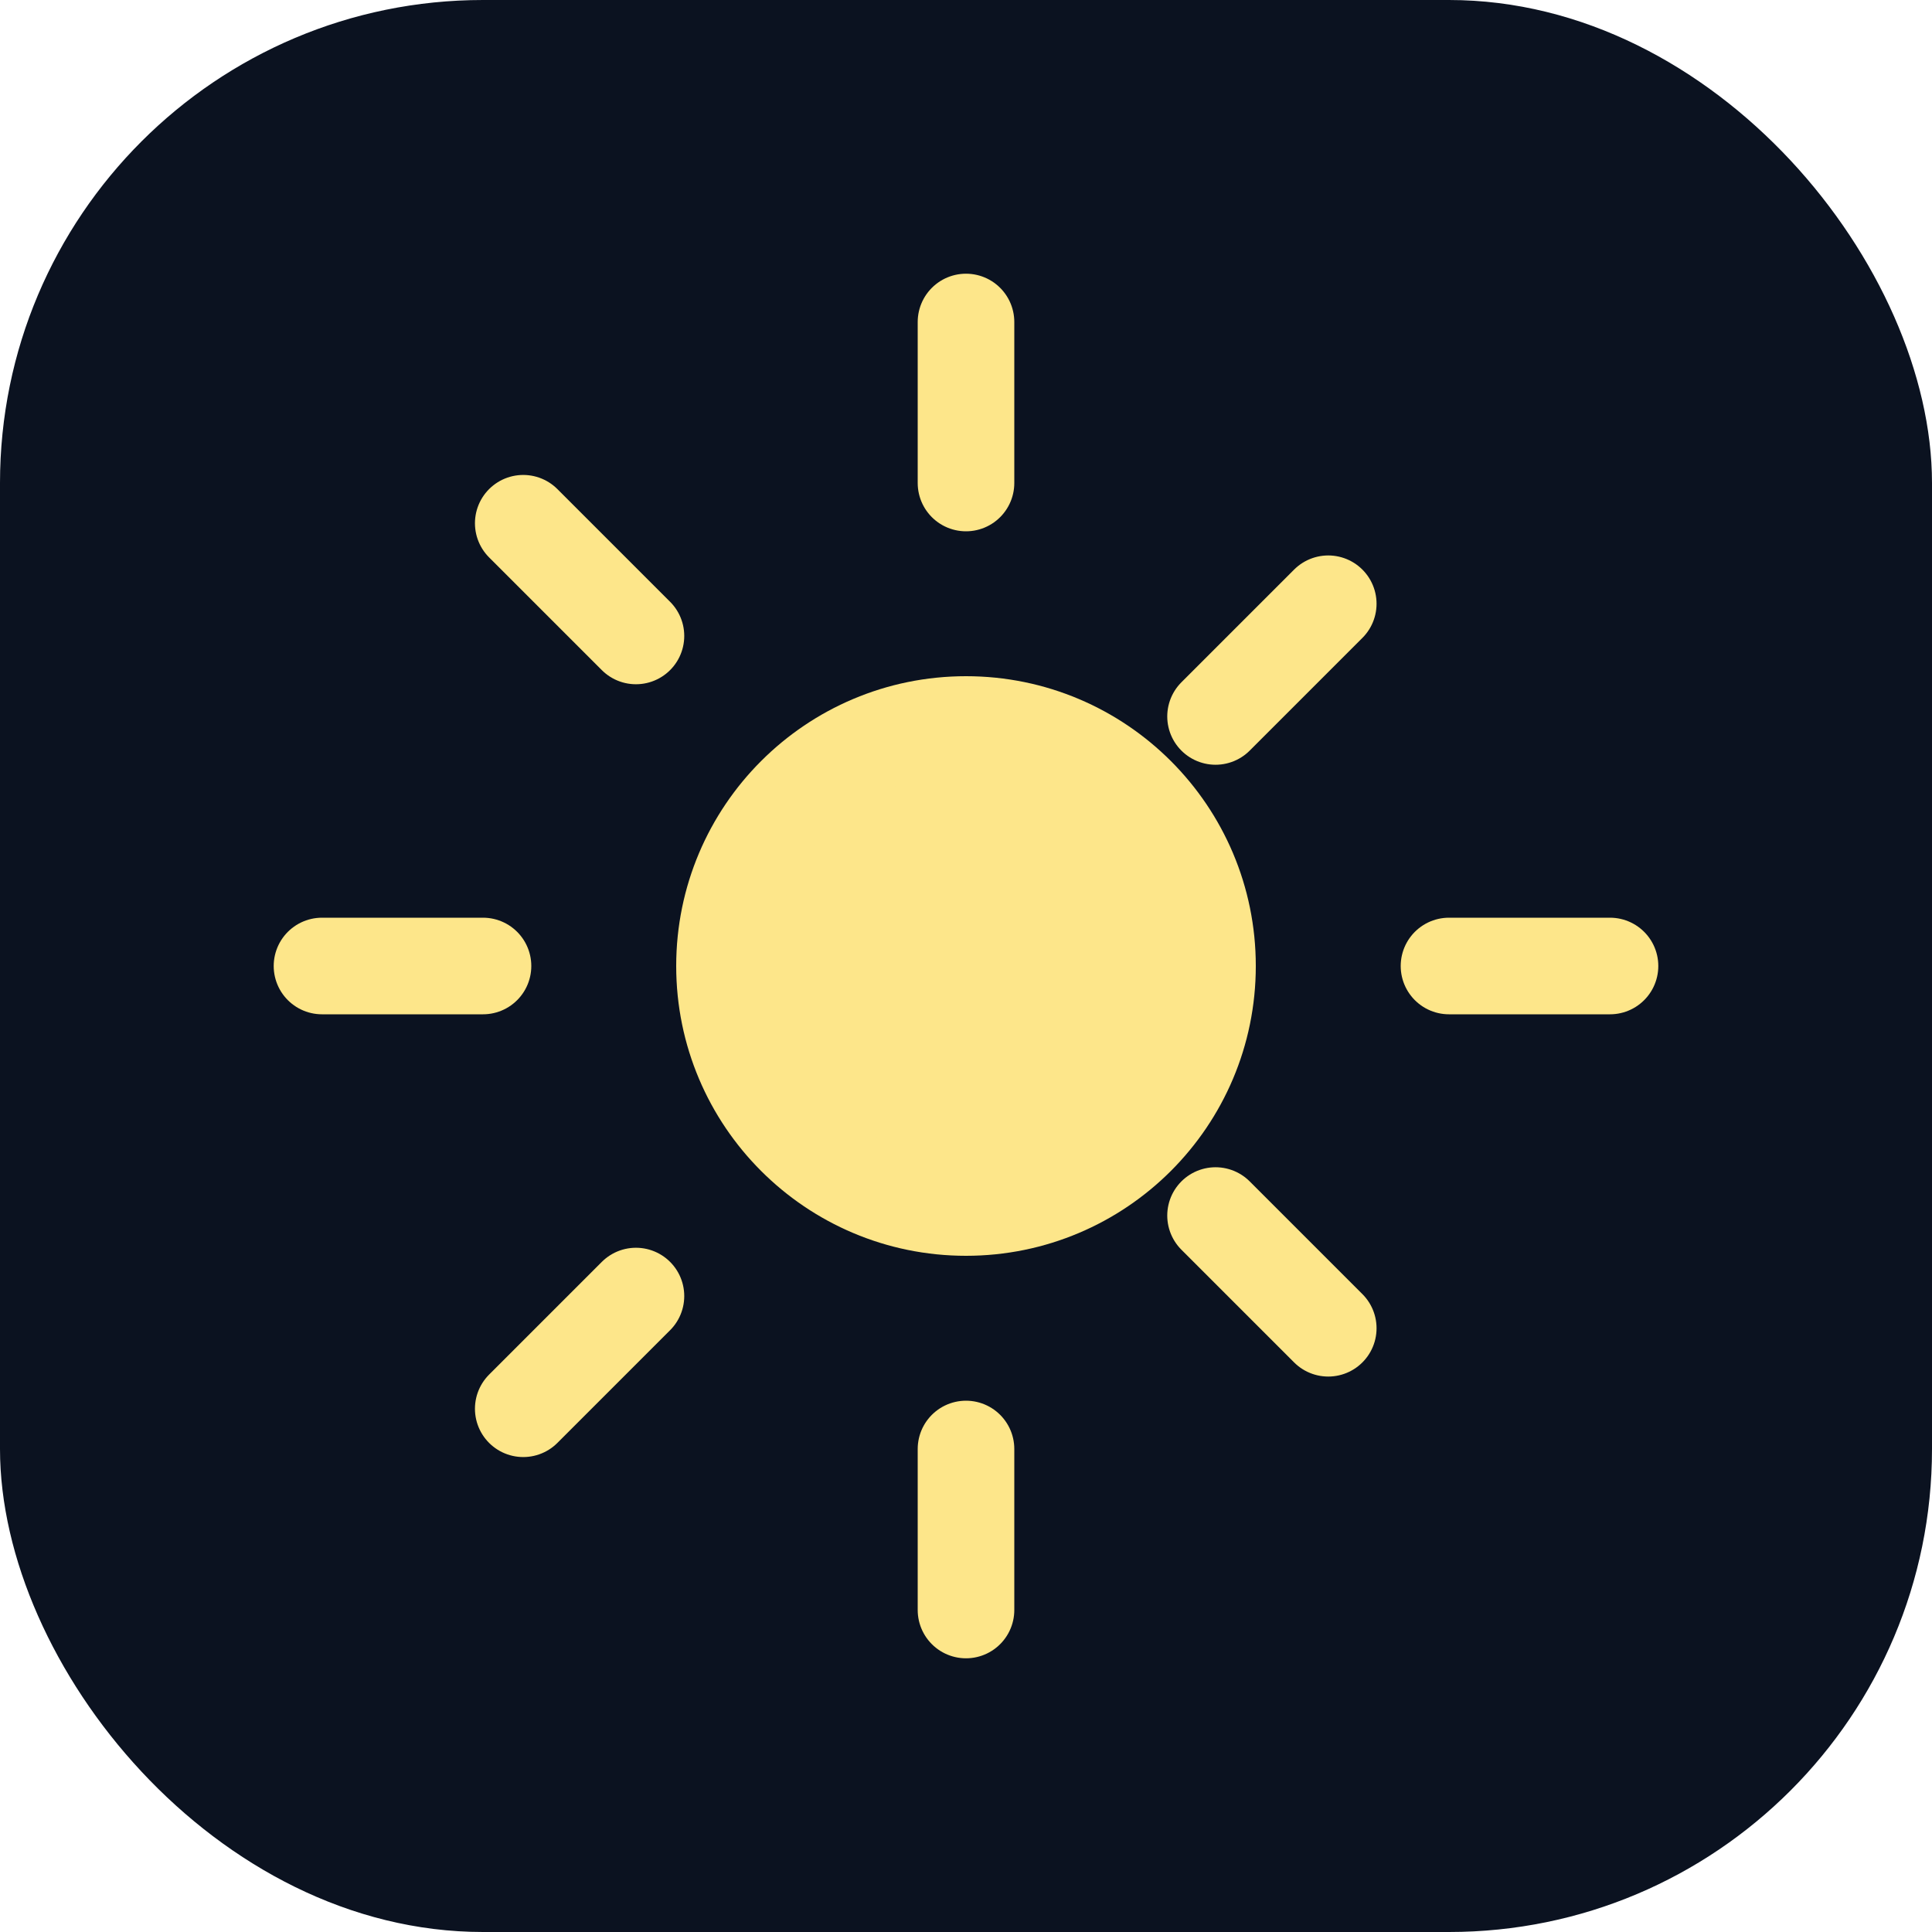 <?xml version="1.0" encoding="UTF-8"?>
<svg width="48" height="48" viewBox="0 0 24 24" fill="none" xmlns="http://www.w3.org/2000/svg" aria-hidden="true">
  <rect width="24" height="24" rx="6" fill="#0b1220"/>
  <g transform="translate(4,4)" stroke="#FDE68A" stroke-width="1.2" stroke-linecap="round" stroke-linejoin="round">
    <circle cx="8" cy="8" r="3" fill="#FDE68A"/>
    <path d="M8 0v2M8 14v2M0 8h2M14 8h2M2.5 2.5l1.4 1.4M11.1 11.1l1.4 1.4M11.1 4.9l1.4-1.4M2.5 13.5l1.4-1.4" />
  </g>
</svg>
